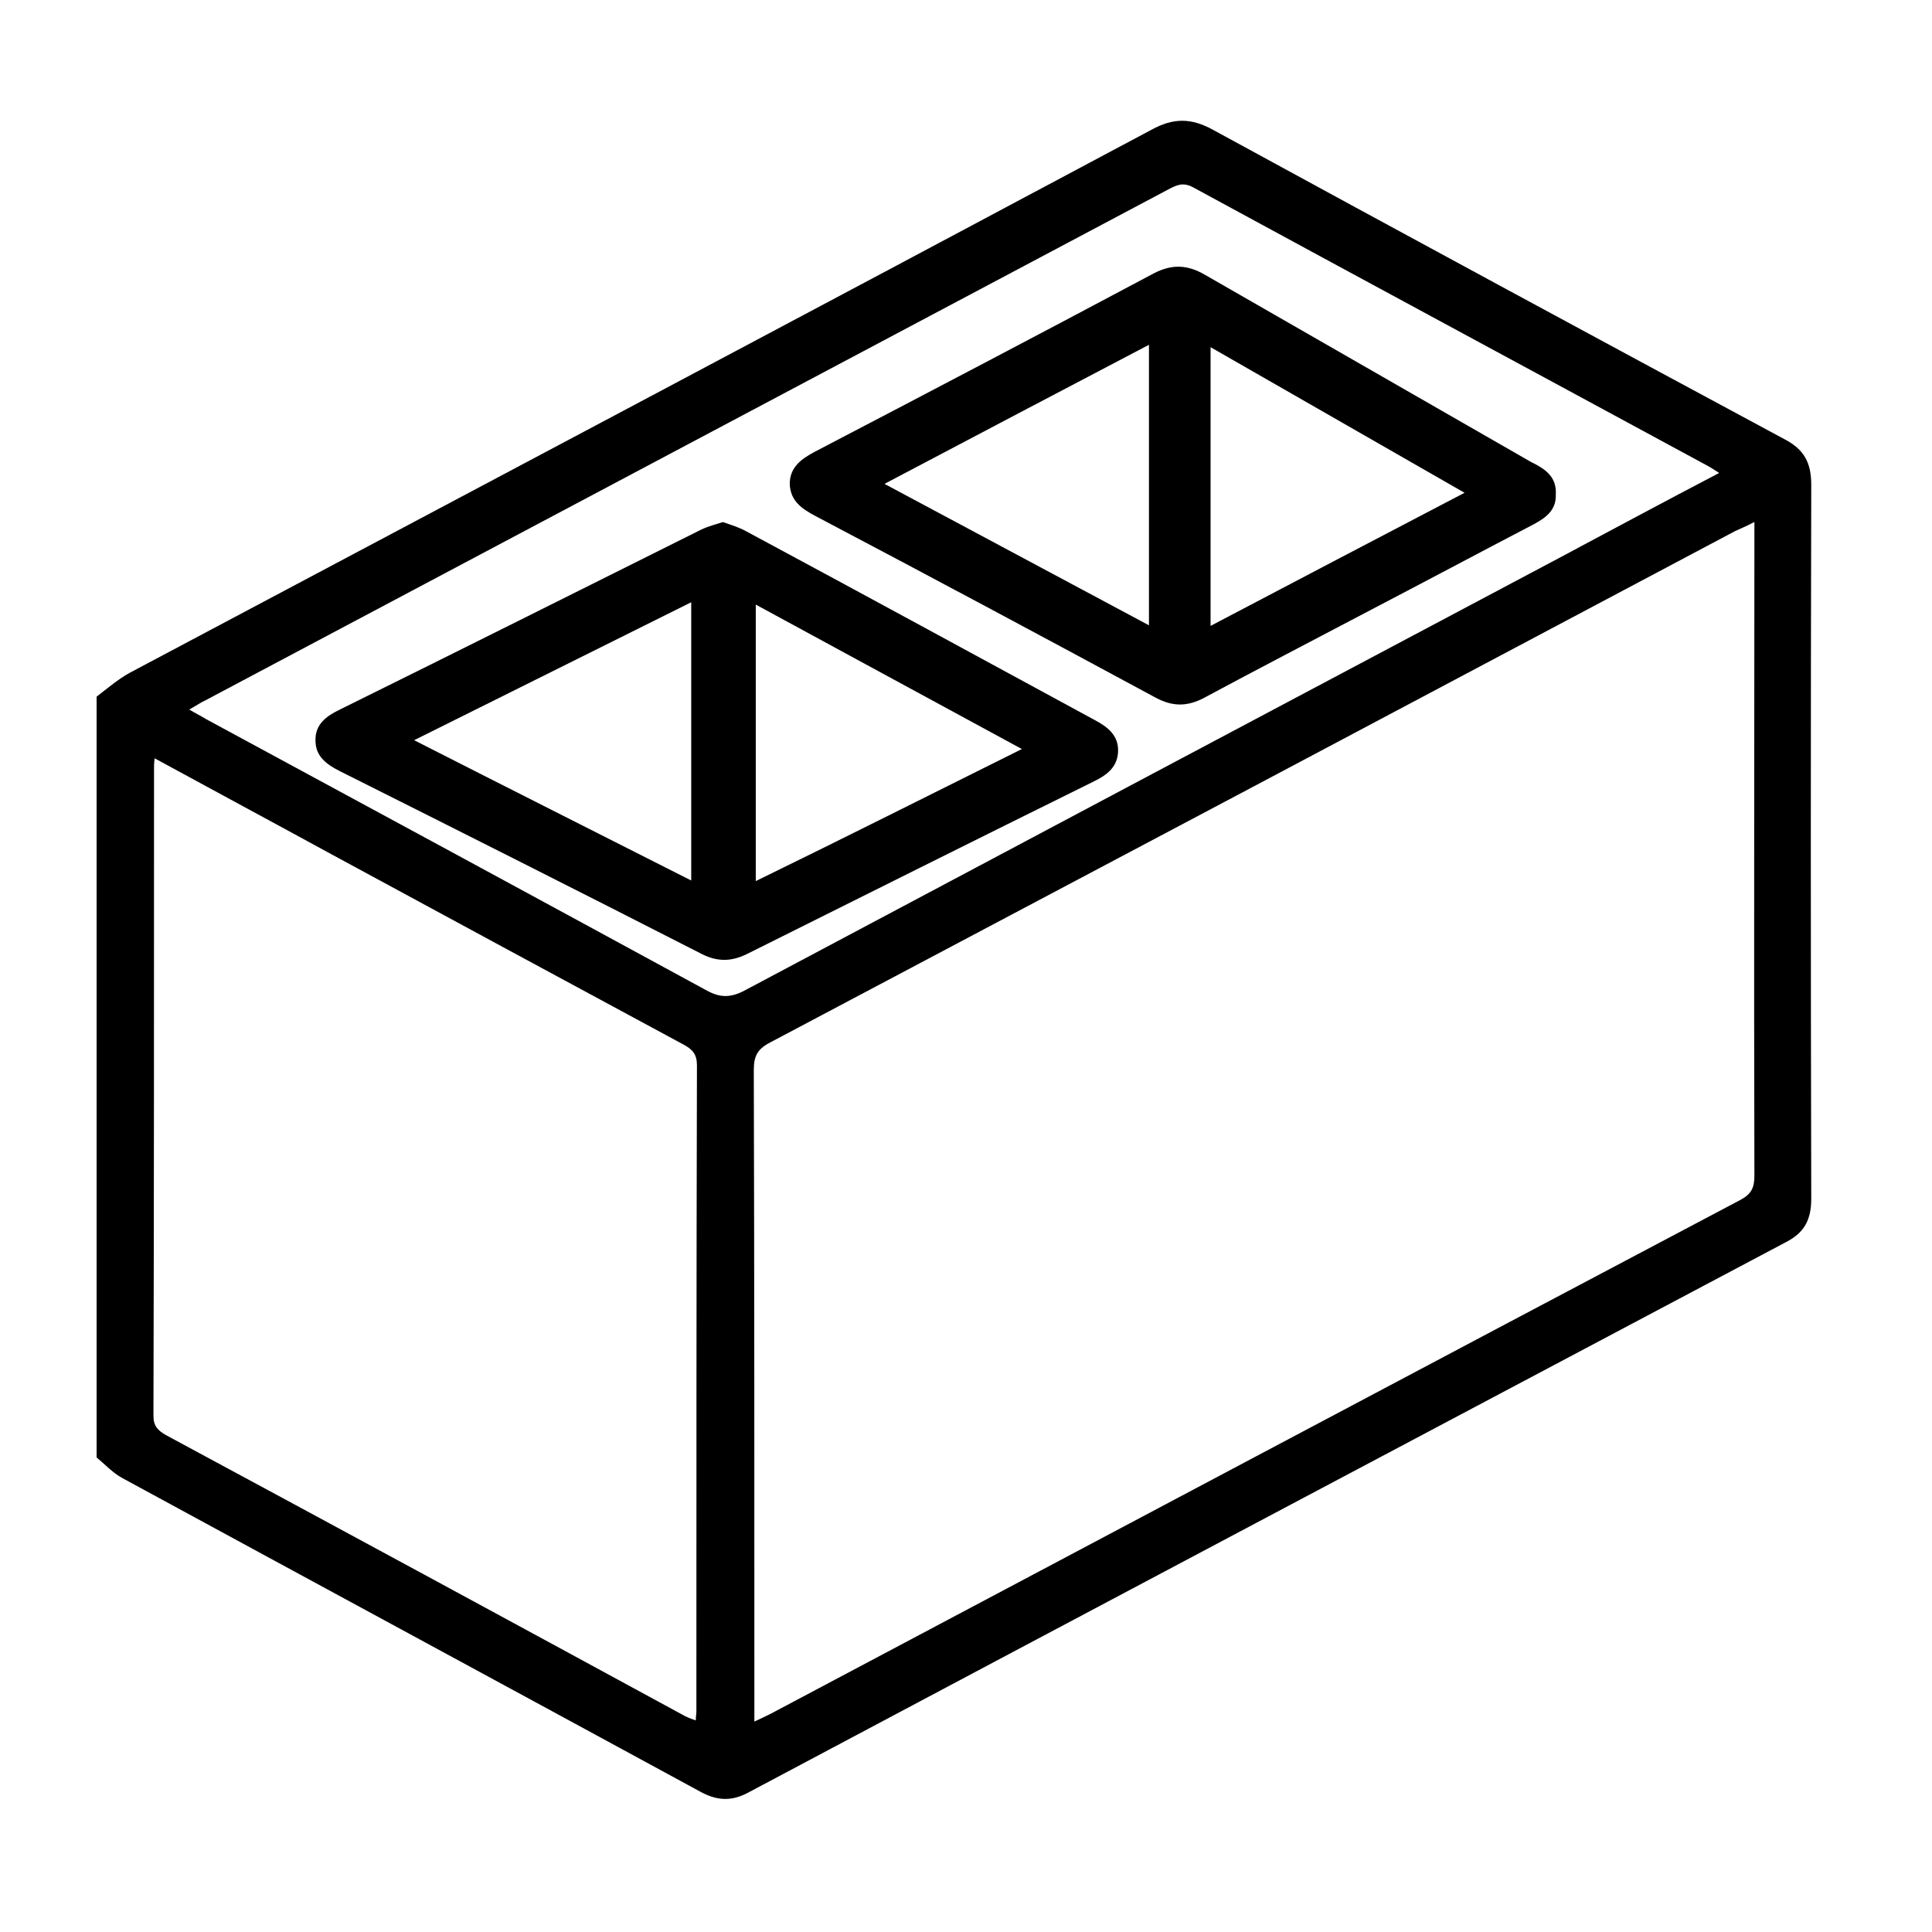 <svg width="80" height="80" viewBox="0 0 80 80" fill="none" xmlns="http://www.w3.org/2000/svg">
<path d="M4 28.847C4.447 28.506 4.895 28.117 5.389 27.85C19.49 20.363 33.615 12.877 47.692 5.366C48.587 4.879 49.317 4.879 50.211 5.366C58.097 9.668 66.007 13.946 73.917 18.2C74.694 18.613 75 19.148 75 20.072C74.976 29.916 74.976 39.785 75 49.63C75 50.505 74.718 51.039 73.964 51.428C59.651 59.012 45.338 66.596 31.025 74.204C30.366 74.569 29.777 74.593 29.071 74.229C21.067 69.878 13.063 65.551 5.059 61.2C4.659 60.981 4.353 60.641 4 60.349M72.622 21.627C72.293 21.797 72.057 21.895 71.846 21.992C58.521 29.066 45.173 36.139 31.849 43.188C31.355 43.456 31.213 43.747 31.213 44.306C31.237 53.008 31.237 61.735 31.237 70.437V71.287C31.543 71.142 31.708 71.069 31.896 70.972C45.291 63.874 58.686 56.752 72.081 49.678C72.528 49.435 72.646 49.168 72.646 48.682C72.622 39.931 72.646 31.156 72.646 22.405V21.627H72.622ZM6.401 31.399C6.378 31.593 6.378 31.691 6.378 31.788C6.378 40.733 6.378 49.678 6.354 58.623C6.354 59.061 6.542 59.231 6.872 59.425C14.005 63.266 21.138 67.131 28.247 70.996C28.412 71.093 28.6 71.166 28.812 71.239C28.812 71.045 28.836 70.972 28.836 70.874C28.836 61.953 28.836 53.033 28.859 44.112C28.859 43.65 28.671 43.456 28.318 43.261C23.445 40.636 18.596 38.011 13.746 35.385C11.298 34.048 8.897 32.76 6.401 31.399ZM71.186 19.585C70.974 19.44 70.88 19.391 70.763 19.318C63.63 15.453 56.497 11.613 49.387 7.748C48.964 7.529 48.705 7.675 48.375 7.845C35.098 14.894 21.797 21.943 8.52 28.992C8.308 29.09 8.096 29.236 7.837 29.381C8.12 29.552 8.332 29.649 8.52 29.77C15.441 33.514 22.362 37.257 29.283 41.025C29.825 41.316 30.248 41.316 30.813 41.025C42.066 35.045 53.319 29.065 64.595 23.086C66.737 21.943 68.903 20.777 71.186 19.585Z" fill="black"/>
<path d="M64.422 20.479C64.447 21.119 64.013 21.439 63.508 21.709C61.246 22.89 58.983 24.096 56.721 25.277C54.435 26.483 52.148 27.664 49.862 28.895C49.164 29.264 48.562 29.264 47.864 28.895C43.171 26.36 38.478 23.85 33.761 21.365C33.208 21.069 32.726 20.75 32.702 20.036C32.702 19.347 33.183 19.002 33.737 18.707C38.406 16.271 43.099 13.81 47.768 11.324C48.514 10.931 49.164 10.955 49.886 11.374C54.387 13.957 58.887 16.541 63.388 19.125C63.941 19.396 64.471 19.716 64.422 20.479ZM47.576 14.277C43.917 16.197 40.307 18.092 36.625 20.036C40.307 22.005 43.893 23.924 47.576 25.893V14.277ZM60.644 20.405C57.082 18.363 53.641 16.394 50.127 14.376V25.917C53.641 24.072 57.058 22.275 60.644 20.405Z" fill="black"/>
<path d="M29.933 21.618C30.286 21.74 30.614 21.838 30.916 22.009C35.733 24.596 40.523 27.208 45.339 29.82C45.844 30.088 46.298 30.43 46.298 31.065C46.298 31.748 45.844 32.09 45.289 32.359C40.498 34.726 35.707 37.119 30.916 39.511C30.261 39.828 29.681 39.828 29.025 39.486C24.058 36.948 19.066 34.434 14.048 31.919C13.518 31.651 13.064 31.309 13.064 30.674C13.039 29.991 13.518 29.649 14.073 29.381C19.066 26.915 24.033 24.425 29.025 21.935C29.328 21.789 29.631 21.716 29.933 21.618ZM28.622 24.938C24.789 26.842 21.032 28.721 17.149 30.65C21.032 32.627 24.815 34.531 28.622 36.46V24.938ZM42.314 31.016C38.582 28.99 34.976 27.037 31.295 25.035V36.484C35.001 34.678 38.582 32.871 42.314 31.016Z" fill="black"/>
</svg>
